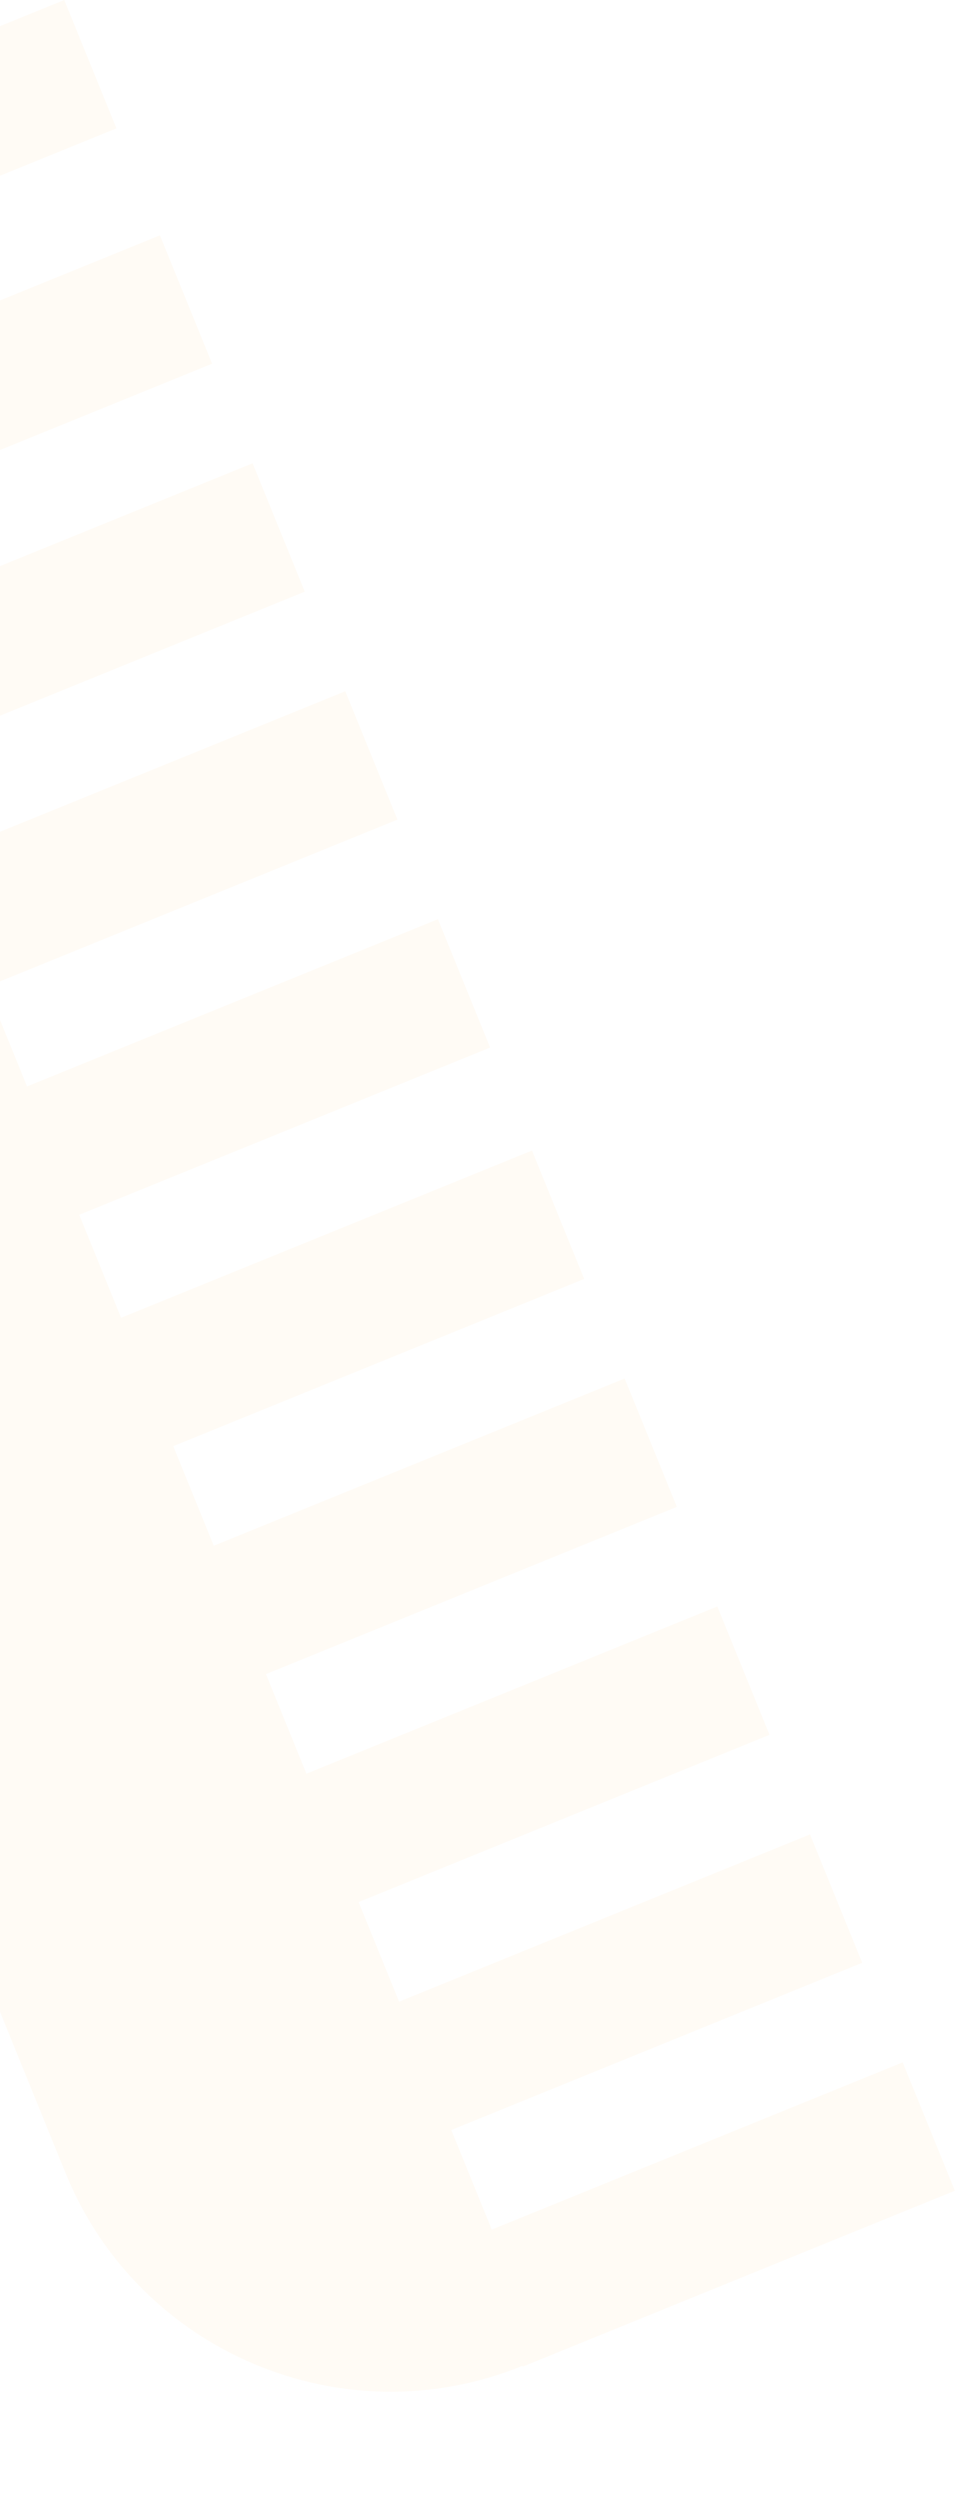<svg width="257" height="671" fill="none" xmlns="http://www.w3.org/2000/svg"><path opacity=".05" d="M31.274 34.451L17.26.001-98.809 47.212c-48.079 19.557-71.28 74.584-51.723 122.662L17.62 583.259c19.557 48.079 74.579 71.281 122.658 51.724l.082.203 116.069-47.214-14.016-34.455-110.347 44.885-10.871-26.725 110.347-44.885-14.013-34.452-110.348 44.886-10.872-26.729 110.347-44.886-14.014-34.451-110.347 44.885-10.873-26.729L181.77 404.43l-14.014-34.451-110.347 44.886-10.873-26.73 110.347-44.886-14.015-34.455L32.52 353.68l-11.244-27.642 110.348-44.886-14.012-34.447L7.265 291.591l-10.873-26.73 110.347-44.885-14.014-34.452-110.347 44.886-10.872-26.729 110.347-44.886-14.014-34.451-110.347 44.885-10.873-26.729L56.966 97.614 42.953 63.163l-110.348 44.886-11.679-28.712L31.274 34.451z" fill="#FFA535"/></svg>